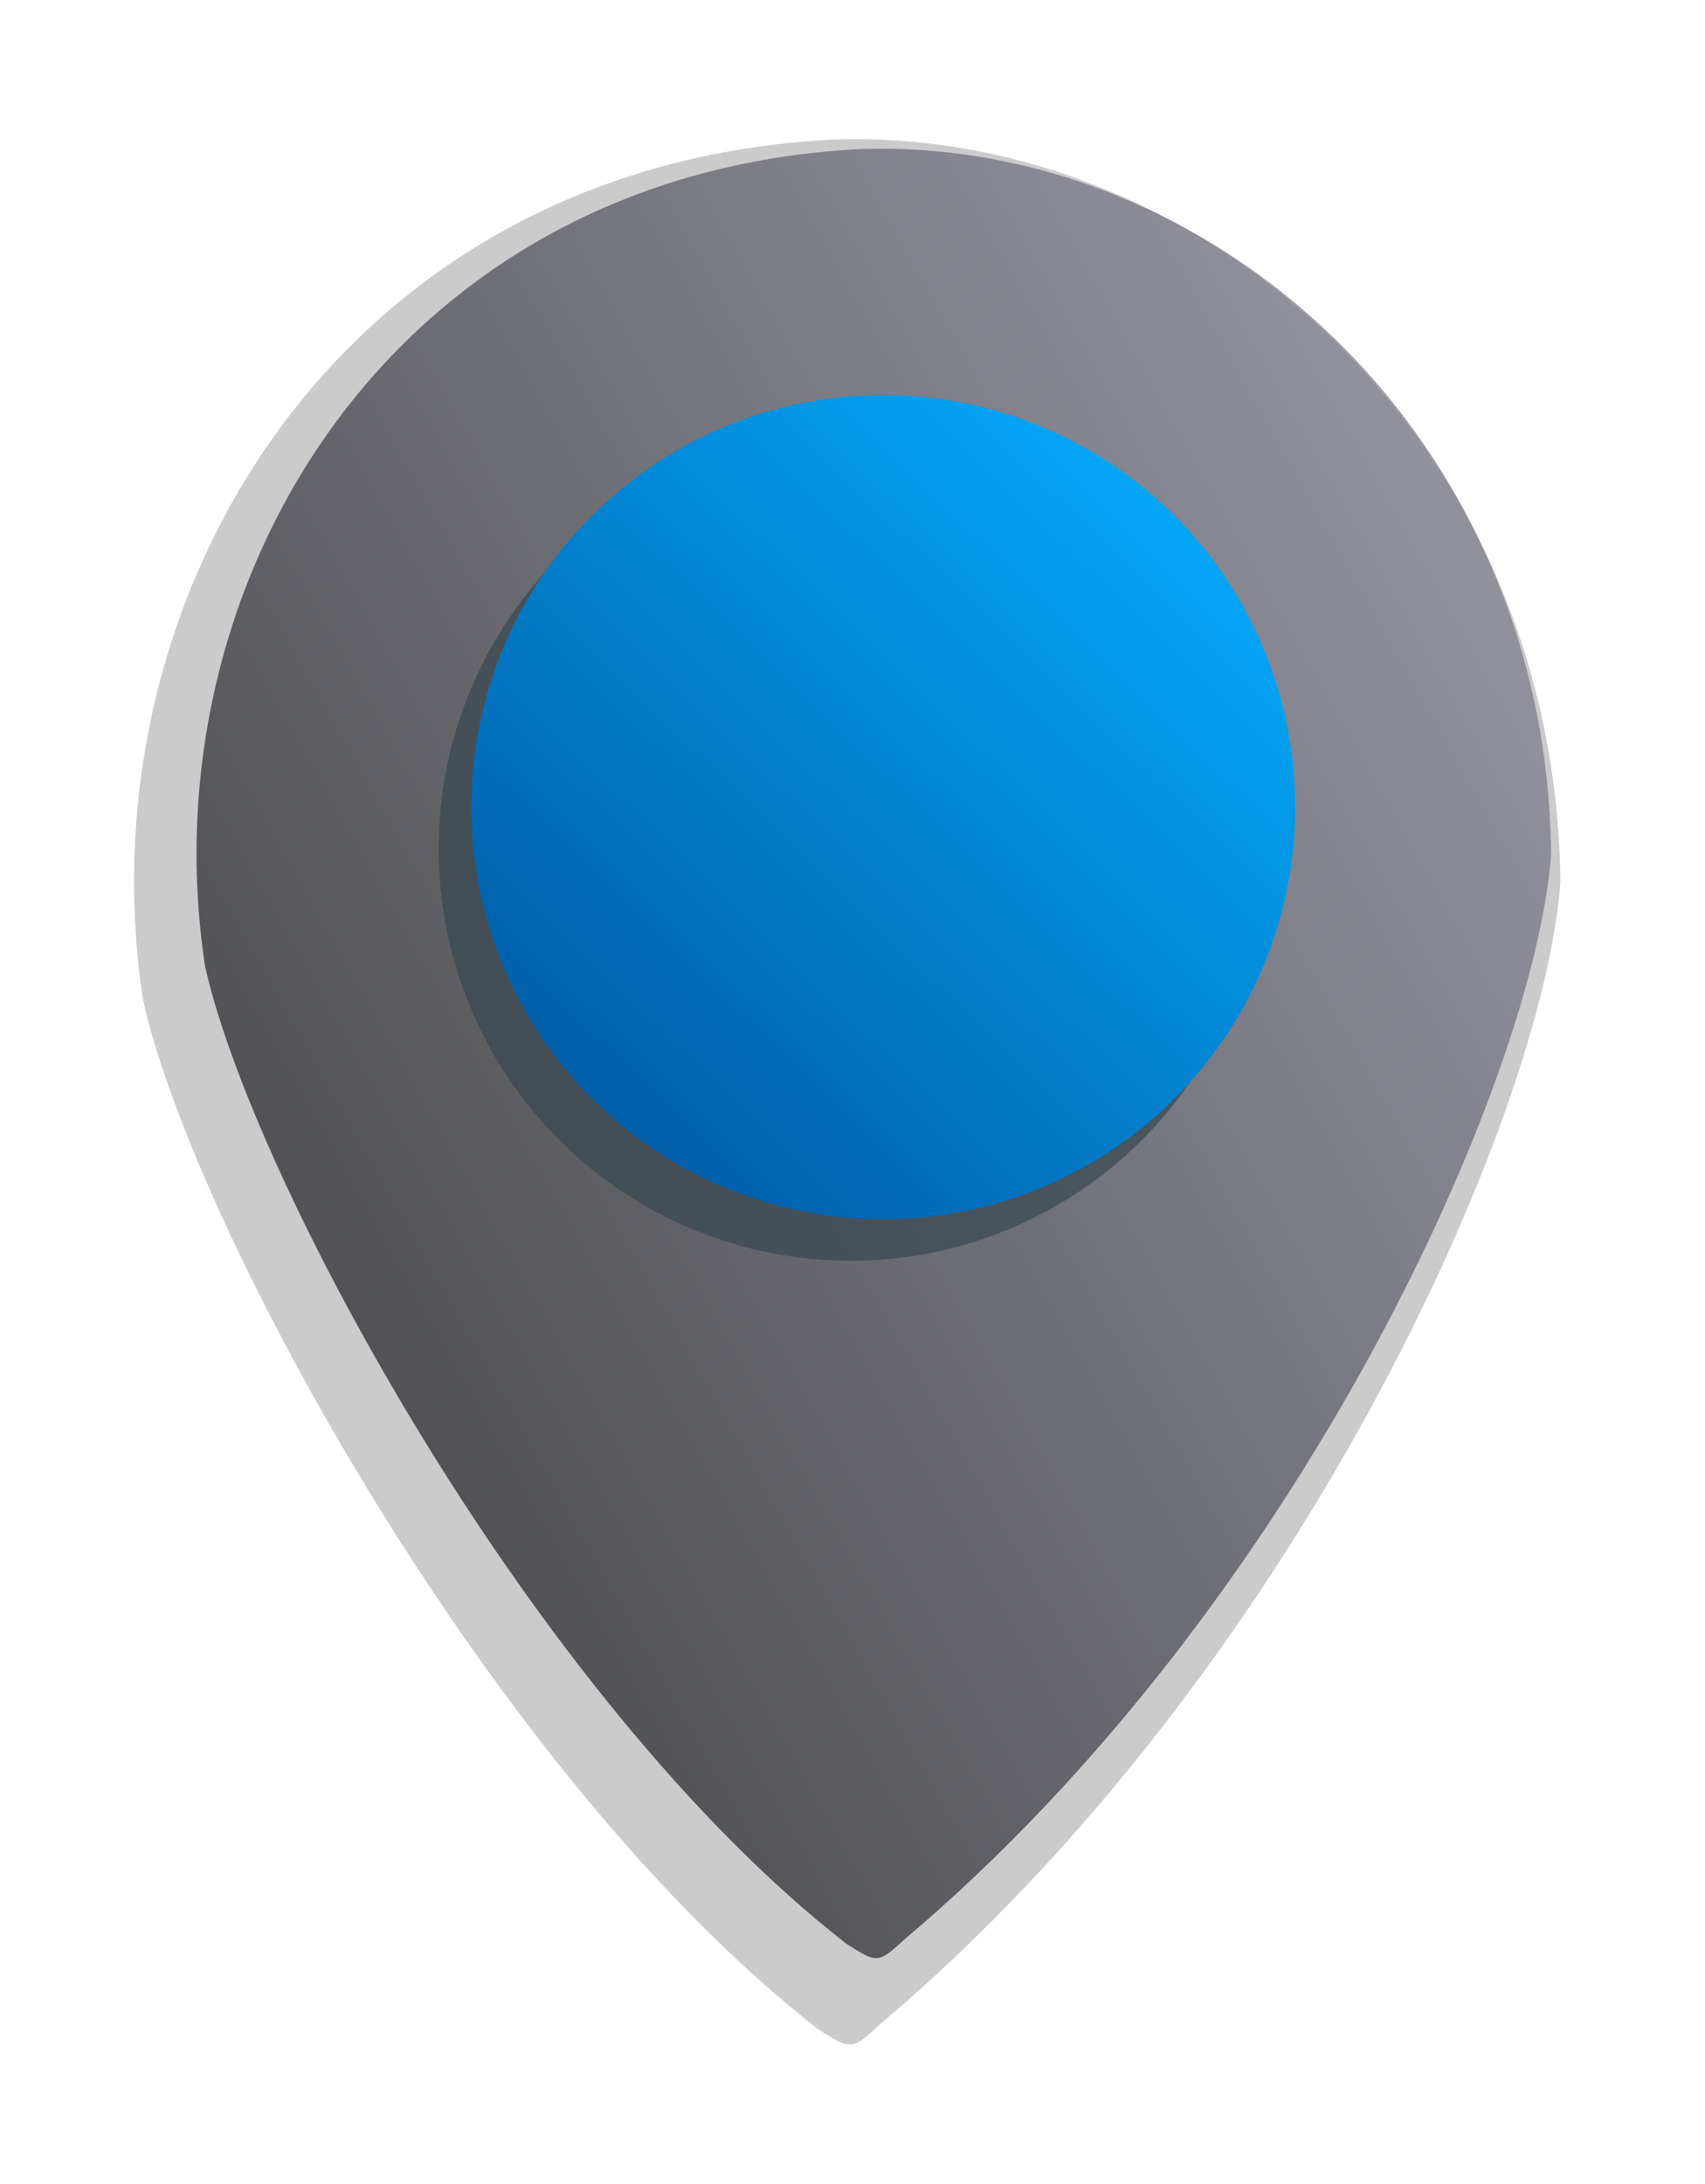 <?xml version="1.0" encoding="UTF-8" standalone="no"?>
<!-- Created with Inkscape (http://www.inkscape.org/) -->

<svg
   xmlns:dc="http://purl.org/dc/elements/1.1/"
   xmlns:cc="http://creativecommons.org/ns#"
   xmlns:rdf="http://www.w3.org/1999/02/22-rdf-syntax-ns#"
   xmlns:svg="http://www.w3.org/2000/svg"
   xmlns="http://www.w3.org/2000/svg"
   xmlns:xlink="http://www.w3.org/1999/xlink"
   xmlns:sodipodi="http://sodipodi.sourceforge.net/DTD/sodipodi-0.dtd"
   xmlns:inkscape="http://www.inkscape.org/namespaces/inkscape"
   width="8.817mm"
   height="11.288mm"
   viewBox="0 0 31.242 39.998"
   id="svg135566"
   version="1.1"
   inkscape:version="0.91 r13725"
   sodipodi:docname="maker.svg">
  <defs
     id="defs135568">
    <filter
       inkscape:collect="always"
       style="color-interpolation-filters:sRGB"
       id="filter135018"
       x="-0.098"
       width="1.196"
       y="-0.073"
       height="1.147">
      <feGaussianBlur
         inkscape:collect="always"
         stdDeviation="8.247"
         id="feGaussianBlur135020" />
    </filter>
    <linearGradient
       inkscape:collect="always"
       xlink:href="#linearGradient134886"
       id="linearGradient134892"
       x1="-915.122"
       y1="21.632"
       x2="-745.187"
       y2="-74.082"
       gradientUnits="userSpaceOnUse"
       gradientTransform="translate(-372.143,0)" />
    <linearGradient
       inkscape:collect="always"
       id="linearGradient134886">
      <stop
         style="stop-color:#1f2025;stop-opacity:1"
         offset="0"
         id="stop134888" />
      <stop
         style="stop-color:#777887;stop-opacity:1"
         offset="1"
         id="stop134890" />
    </linearGradient>
    <filter
       inkscape:collect="always"
       style="color-interpolation-filters:sRGB"
       id="filter134952"
       x="-0.132"
       width="1.264"
       y="-0.132"
       height="1.264">
      <feGaussianBlur
         inkscape:collect="always"
         stdDeviation="6.75"
         id="feGaussianBlur134954" />
    </filter>
    <linearGradient
       inkscape:collect="always"
       xlink:href="#linearGradient134894"
       id="linearGradient134900"
       x1="-877.982"
       y1="-4.332"
       x2="-793.106"
       y2="-92.189"
       gradientUnits="userSpaceOnUse"
       gradientTransform="translate(-372.143,0)" />
    <linearGradient
       inkscape:collect="always"
       id="linearGradient134894">
      <stop
         style="stop-color:#0160ab;stop-opacity:1"
         offset="0"
         id="stop134896" />
      <stop
         style="stop-color:#03a6f6;stop-opacity:1"
         offset="1"
         id="stop134898" />
    </linearGradient>
  </defs>
  <sodipodi:namedview
     id="base"
     pagecolor="#ffffff"
     bordercolor="#666666"
     borderopacity="1.0"
     inkscape:pageopacity="0.0"
     inkscape:pageshadow="2"
     inkscape:zoom="1.4"
     inkscape:cx="-112.07072"
     inkscape:cy="-62.461437"
     inkscape:document-units="px"
     inkscape:current-layer="layer1"
     showgrid="false"
     fit-margin-top="0"
     fit-margin-left="0"
     fit-margin-right="0"
     fit-margin-bottom="0"
     inkscape:window-width="1920"
     inkscape:window-height="1019"
     inkscape:window-x="0"
     inkscape:window-y="0"
     inkscape:window-maximized="1" />
  <g
     inkscape:label="Layer 1"
     inkscape:groupmode="layer"
     id="layer1"
     transform="translate(-161.522,-343.792)">
    <g
       id="g135535"
       transform="matrix(0.123,0,0,0.123,326.295,364.38)">
      <path
         transform="matrix(1.053,0,0,1.053,64.65,0.256)"
         style="opacity:0.452;fill:#000000;fill-opacity:1;fill-rule:evenodd;stroke:none;stroke-width:1px;stroke-linecap:butt;stroke-linejoin:miter;stroke-opacity:1;filter:url(#filter135018)"
         d="m -1215.865,-139.459 c -69.38,3.598 -106.261,64.4 -97.48,121.723 7.126,31.894 48.982,109.222 95.459,145.462 4.624,2.957 4.726,3.121 8.826,-0.684 58.618,-49.477 93.77,-127.938 96.23,-161.446 -0.579,-62.59 -50.694,-106.939 -103.035,-105.056 z"
         id="path134956"
         inkscape:connector-curvature="0"
         sodipodi:nodetypes="cccccc" />
      <path
         sodipodi:nodetypes="cccccc"
         inkscape:connector-curvature="0"
         id="path134882"
         d="m -1211.58,-145.174 c -69.38,3.598 -106.261,64.4 -97.48,121.723 7.126,31.894 48.982,109.222 95.459,145.462 4.624,2.957 4.726,3.121 8.826,-0.684 58.618,-49.477 93.77,-127.938 96.23,-161.446 -0.579,-62.59 -50.694,-106.939 -103.035,-105.056 z"
         style="opacity:0.699;fill:url(#linearGradient134892);fill-opacity:1;fill-rule:evenodd;stroke:none;stroke-width:1px;stroke-linecap:butt;stroke-linejoin:miter;stroke-opacity:1" />
      <circle
         style="opacity:0.825;fill:#37474f;fill-opacity:1;fill-rule:evenodd;stroke:none;stroke-width:8.2;stroke-linecap:round;stroke-linejoin:round;stroke-miterlimit:4;stroke-dasharray:none;stroke-dashoffset:0;stroke-opacity:1;filter:url(#filter134952)"
         id="circle134902"
         cx="-1212.901"
         cy="-41.004"
         r="61.367" />
      <circle
         r="61.367"
         cy="-47.189"
         cx="-1208.044"
         id="path134884"
         style="opacity:1;fill:url(#linearGradient134900);fill-opacity:1;fill-rule:evenodd;stroke:none;stroke-width:8.2;stroke-linecap:round;stroke-linejoin:round;stroke-miterlimit:4;stroke-dasharray:none;stroke-dashoffset:0;stroke-opacity:1" />
    </g>
  </g>
</svg>
